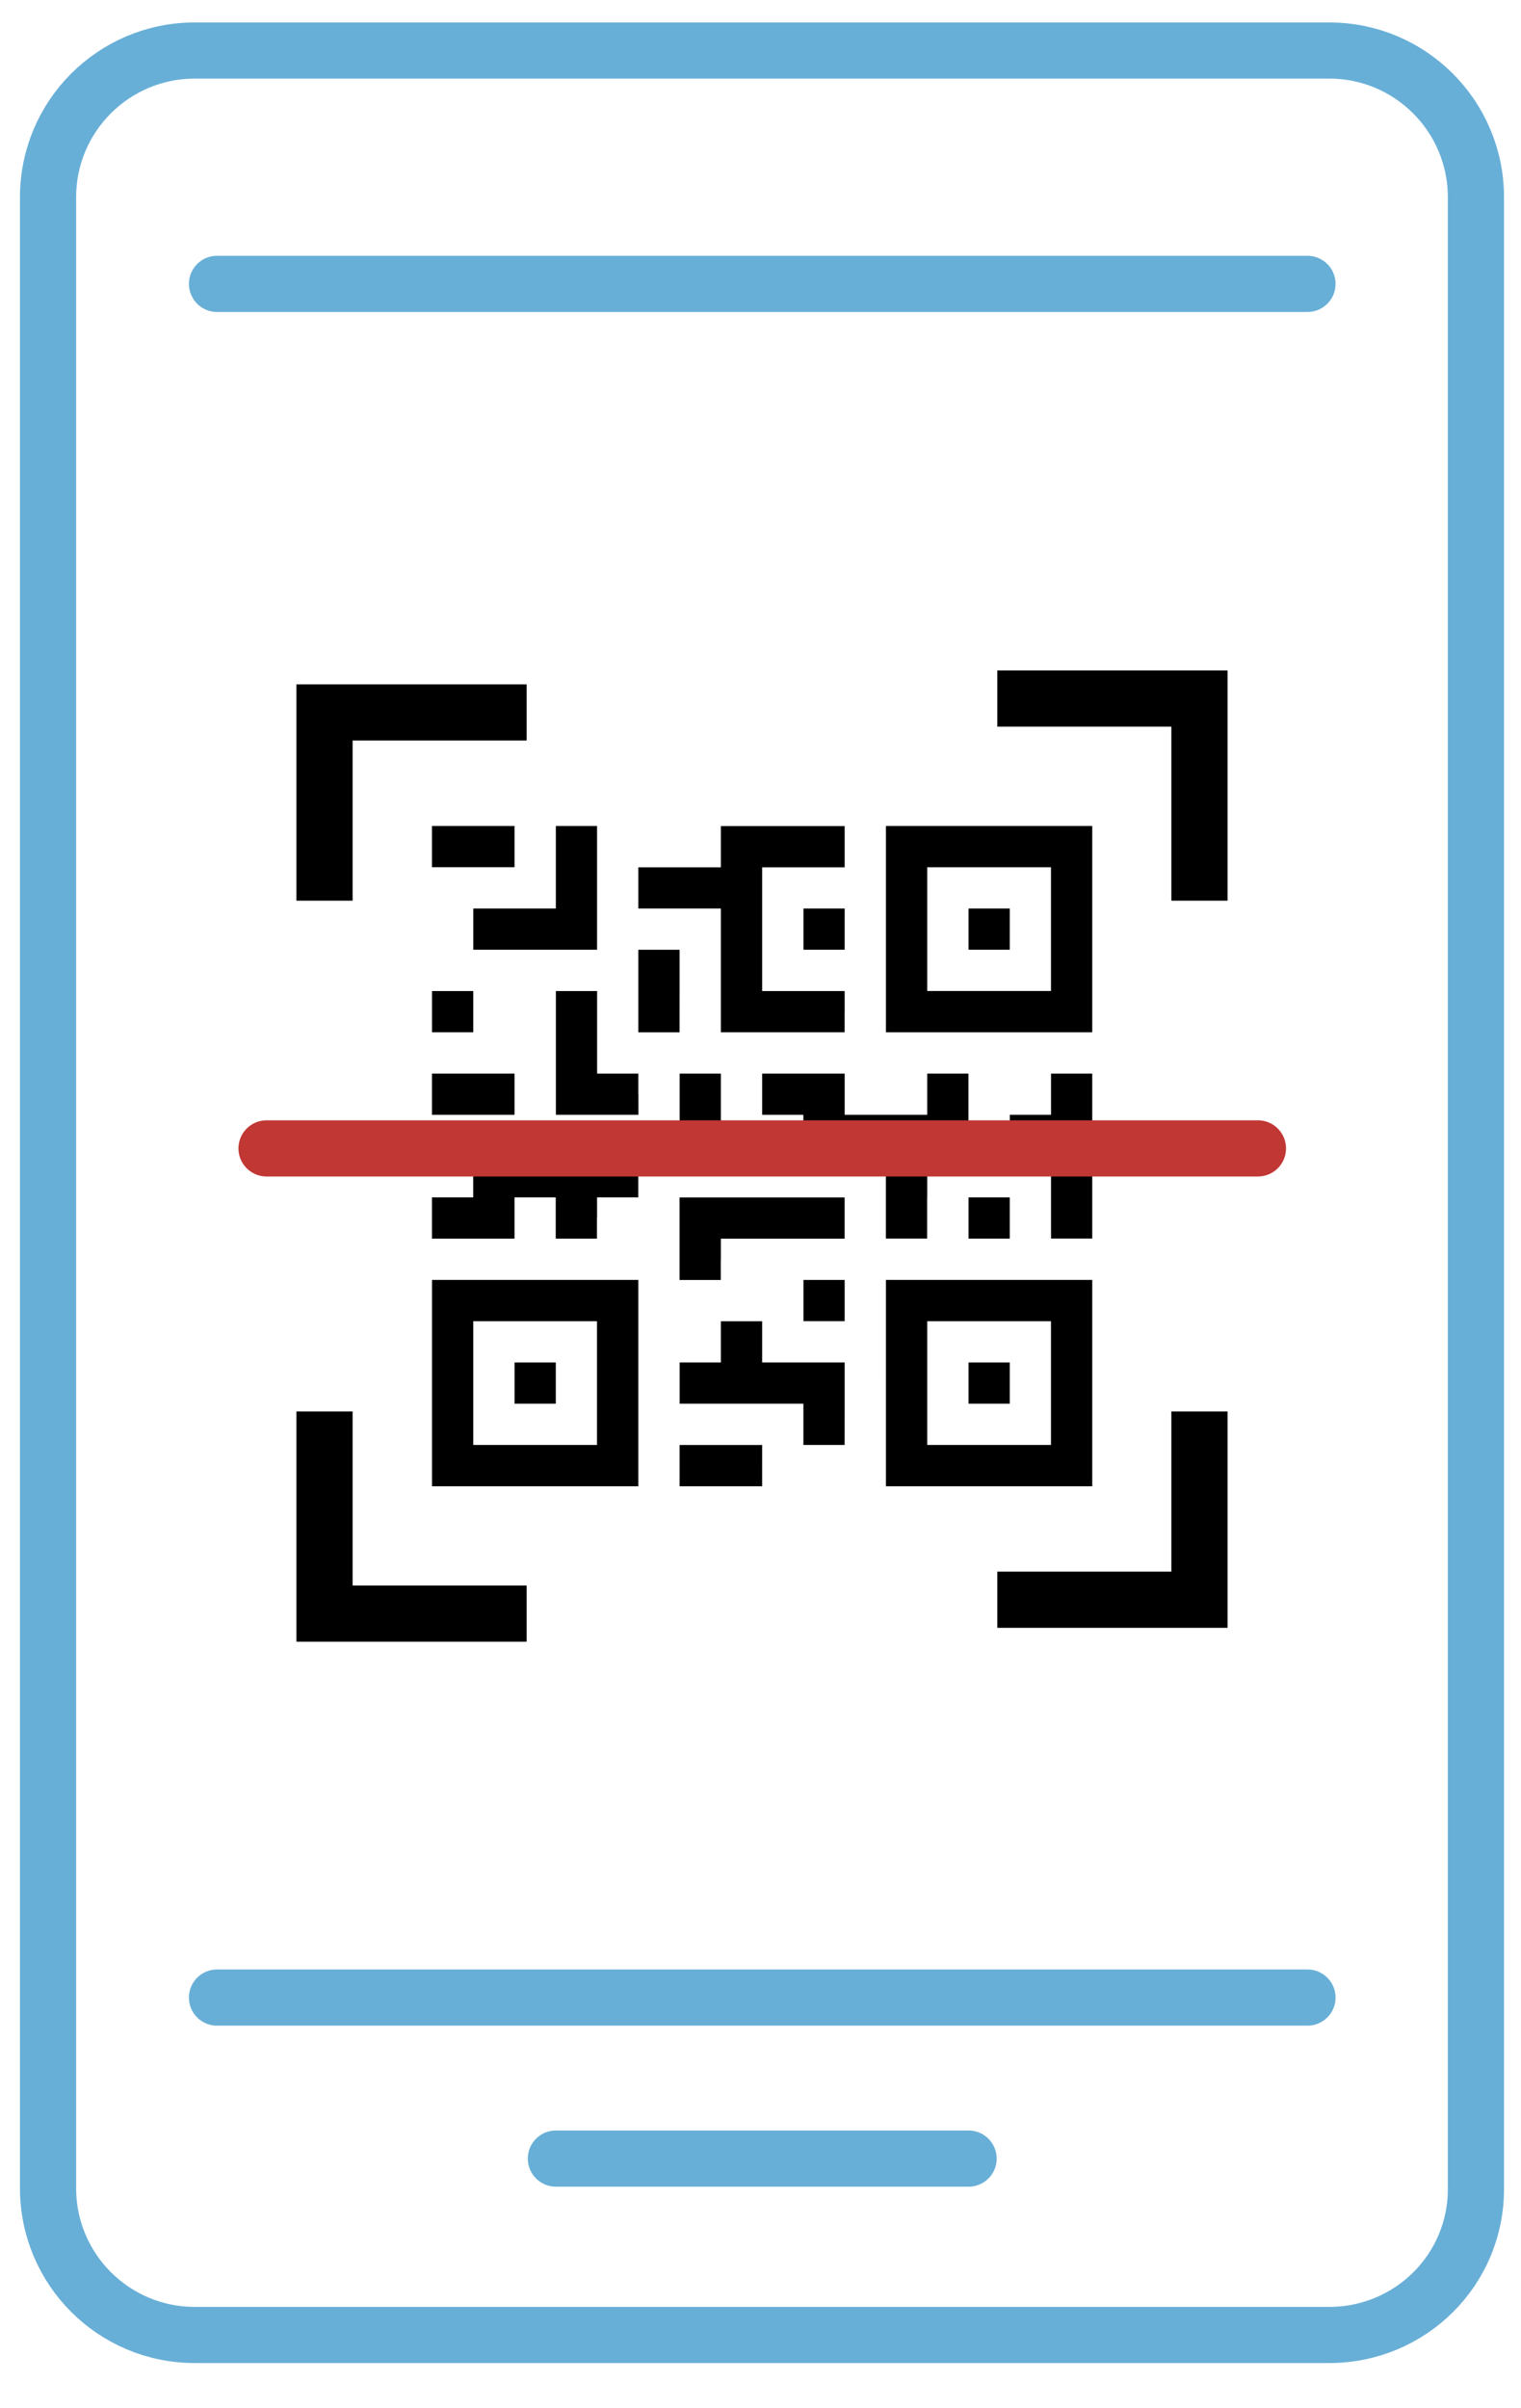 <?xml version="1.0" encoding="utf-8"?>
<!-- Generator: Adobe Illustrator 24.0.2, SVG Export Plug-In . SVG Version: 6.00 Build 0)  -->
<svg version="1.1" id="Layer_1" xmlns="http://www.w3.org/2000/svg" xmlns:xlink="http://www.w3.org/1999/xlink" x="0px" y="0px"
	 viewBox="0 0 307 486" style="enable-background:new 0 0 307 486;" xml:space="preserve">
<style type="text/css">
	.st0{display:none;}
	.st1{display:inline;}
	.st2{fill:none;stroke:#68AFD7;stroke-width:11.339;stroke-miterlimit:10;}
	.st3{fill:none;stroke:#68AFD7;stroke-width:11.339;stroke-linecap:round;stroke-miterlimit:10;}
	.st4{fill:none;stroke:#000000;stroke-width:11.339;stroke-miterlimit:10;}
	.st5{fill:none;stroke:#C03734;stroke-width:11.339;stroke-linecap:round;stroke-miterlimit:10;}
</style>
<g id="Layer_1_1_" class="st0">
	<g transform="translate(0,512) scale(0.1,-0.1)" class="st1">
		<path d="M3280,4554c0,233-4,351-12,378c-6,22-31,62-55,88c-76,85-12,80-1057,79c-641-1-932-4-956-12c-49-16-133-102-148-153
			c-17-60-17-3128,0-3188c16-55,99-138,154-154c31-9,267-12,956-12c1038,0,975-5,1051,80c57,64,67,101,67,264 M3120,1935
			c0-142-1-147-25-170l0,0c-15.3-16-36.5-25-58.7-25H2160h-876.3c-22.1,0-43.3,9-58.7,25l0,0l0,0c-16,15.3-25,36.5-25,58.7V3340
			v1551l25,24l24,25h911h911l24-25l25-24"/>
		<path d="M1360,4700v-80h800h800v80v80h-800h-800V4700z"/>
		<path d="M1520,3980v-160h80h80v80v80h80h80v80v80h-160h-160V3980z"/>
		<path d="M2480,4060v-80h80h80v-80v-80h80h80v160v160h-160h-160V4060z"/>
		<path d="M1840,3700v-120h120h120v120v120h-120h-120V3700z M2000,3700v-40h-40h-40v40v40h40h40V3700z"/>
		<path d="M2240,3700v-120h120h120v120v120h-120h-120V3700z M2400,3700v-40h-40h-40v40v40h40h40V3700z"/>
		<path d="M1840,3300v-120h120h120v120v120h-120h-120V3300z M2000,3300v-40h-40h-40v40v40h40h40V3300z"/>
		<path d="M2240,3380v-40h40h40v-40v-40h-40h-40v-40v-40h40h40v40v40h40h40v-40v-40h40h40v40v40h-40h-40v40v40h40h40v40v40h-40h-40
			v-40v-40h-40h-40v40v40h-40h-40V3380z"/>
		<path d="M1520,3020v-160h160h160v80v80h-80h-80v80v80h-80h-80V3020z"/>
		<path d="M2640,3100v-80h-80h-80v-80v-80h160h160v160v160h-80h-80V3100z"/>
		<path d="M1360,2140v-80h720h720v80v80h-720h-720V2140z"/>
		<path d="M1945,1955c-16-15-25-36-25-55s9-40,25-55c24-25,26-25,215-25s191,0,215,25c16,15,25,36,25,55s-9,40-25,55
			c-24,25-26,25-215,25S1969,1980,1945,1955z"/>
	</g>
</g>
<g id="Layer_2_1_">
	<path d="M153.8,4.9"/>
	<path class="st2" d="M268.3,471.3h-229c-16.4,0-29.6-13.3-29.6-29.6V39.8c0-16.4,13.3-29.6,29.6-29.6h229
		c16.4,0,29.6,13.3,29.6,29.6v401.9C298,458.1,284.7,471.3,268.3,471.3z"/>
	<path class="st2" d="M153.8,56.3"/>
	<line class="st3" x1="263.9" y1="57.3" x2="43.8" y2="57.3"/>
	<line class="st3" x1="263.9" y1="403.2" x2="43.8" y2="403.2"/>
	<line class="st3" x1="195.5" y1="435.7" x2="112.2" y2="435.7"/>
	<g>
		<polyline class="st4" points="201.3,141 242.1,141 242.1,181.8 		"/>
		<polyline class="st4" points="65.5,181.8 65.5,143.8 106.3,143.8 		"/>
		<polyline class="st4" points="106.3,325.7 65.5,325.7 65.5,284.9 		"/>
		<polyline class="st4" points="242.1,284.9 242.1,322.9 201.3,322.9 		"/>
	</g>
	<g transform="translate(0,512) scale(0.1,-0.1)">
		<path d="M2204.6,2328.3v208.2h-208.2h-208.2v-208.2V2120h208.2h208.2V2328.3z M1871.5,2328.3v124.9h124.9h124.9v-124.9v-124.9
			h-124.9h-124.9V2328.3z"/>
		<path d="M2038.1,2328.3v41.6h-41.6h-41.6v-41.6v-41.6h41.6h41.6V2328.3z"/>
		<path d="M1538.3,2161.7v41.6H1455h-83.3v-41.6V2120h83.3h83.3V2161.7z"/>
		<path d="M1288.4,2328.3v208.2h-208.2H872v-208.2V2120h208.2h208.2V2328.3z M955.2,2328.3v124.9h124.9H1205v-124.9v-124.9h-124.9
			H955.2V2328.3z"/>
		<path d="M1121.8,2328.3v41.6h-41.6h-41.6v-41.6v-41.6h41.6h41.6V2328.3z"/>
		<path d="M1704.9,2286.6v83.3h-83.3h-83.3v41.6v41.6h-41.6H1455v-41.6v-41.6h-41.6h-41.6v-41.6v-41.6h124.9h124.9V2245v-41.6h41.6
			h41.6L1704.9,2286.6L1704.9,2286.6z"/>
		<path d="M1704.9,2494.9v41.6h-41.6h-41.6v-41.6v-41.6h41.6h41.6V2494.9z"/>
		<path d="M1455,2578.2v41.6h124.9h124.9v41.6v41.6h-166.6h-166.6v-83.3v-83.3h41.6h41.6v41.8H1455z"/>
		<path d="M2204.6,2786.4V2953H2163h-41.6v-41.6v-41.6h-41.6h-41.6v-41.6v-41.6h41.6h41.6v-83.3V2620h41.6h41.6V2786.4z"/>
		<path d="M2038.1,2661.5v41.6h-41.6h-41.6v-41.6v-41.6h41.6h41.6V2661.5z"/>
		<path d="M1871.5,2703.1v83.3h41.6h41.6v83.3v83.3h-41.6h-41.6v-41.6v-41.6h-83.3h-83.3v41.6v41.6h-83.3h-83.3v-41.6v-41.6h41.6
			h41.6v-41.6v-41.6h83.3h83.3v-83.3V2620h41.6h41.6v83.1H1871.5z"/>
		<path d="M1205.1,2661.5v41.6h41.6h41.6v41.6v41.6h-166.6H955.1v-41.6v-41.6h-41.6h-41.6v-41.6v-41.6h83.3h83.3v41.6v41.6h41.6
			h41.6v-41.6v-41.6h41.6h41.6v41.6H1205.1z"/>
		<path d="M1455,2869.7v83.3h-41.6h-41.6v-83.3v-83.3h41.6h41.6V2869.7z"/>
		<path d="M1288.4,2911.4v41.6h-41.6h-41.6v83.3v83.3h-41.6H1122v-124.9v-124.9h83.3h83.3v41.6H1288.4z"/>
		<path d="M1038.5,2911.4v41.6h-83.3h-83.3v-41.6v-41.6h83.3h83.3V2911.4z"/>
		<path d="M2204.6,3244.6v208.2h-208.2h-208.2v-208.2v-208.2h208.2h208.2V3244.6z M1871.5,3244.6v124.9h124.9h124.9v-124.9v-124.9
			h-124.9h-124.9V3244.6z"/>
		<path d="M2038.1,3244.6v41.6h-41.6h-41.6v-41.6V3203h41.6h41.6V3244.6z"/>
		<path d="M1704.9,3078v41.6h-83.3h-83.3v124.9v124.9h83.3h83.3v41.6v41.6H1580h-125V3411v-41.6h-83.3h-83.3v-41.6v-41.6h83.3h83.3
			v-124.9v-124.9h124.9h124.9v41.6H1704.9z"/>
		<path d="M1371.7,3119.6v83.3H1330h-41.6v-83.3v-83.3h41.6h41.6L1371.7,3119.6L1371.7,3119.6z"/>
		<path d="M955.2,3078v41.6h-41.6H872V3078v-41.6h41.6h41.6V3078z"/>
		<path d="M1704.9,3244.6v41.6h-41.6h-41.6v-41.6V3203h41.6h41.6V3244.6z"/>
		<path d="M1205.1,3327.9v124.9h-41.6h-41.6v-83.3v-83.3h-83.3h-83.3v-41.6V3203h124.9h124.9V3327.9z"/>
		<path d="M1038.5,3411.2v41.6h-83.3h-83.3v-41.6v-41.6h83.3h83.3V3411.2z"/>
	</g>
	<line class="st5" x1="253.9" y1="231.8" x2="53.8" y2="231.8"/>
</g>
</svg>
